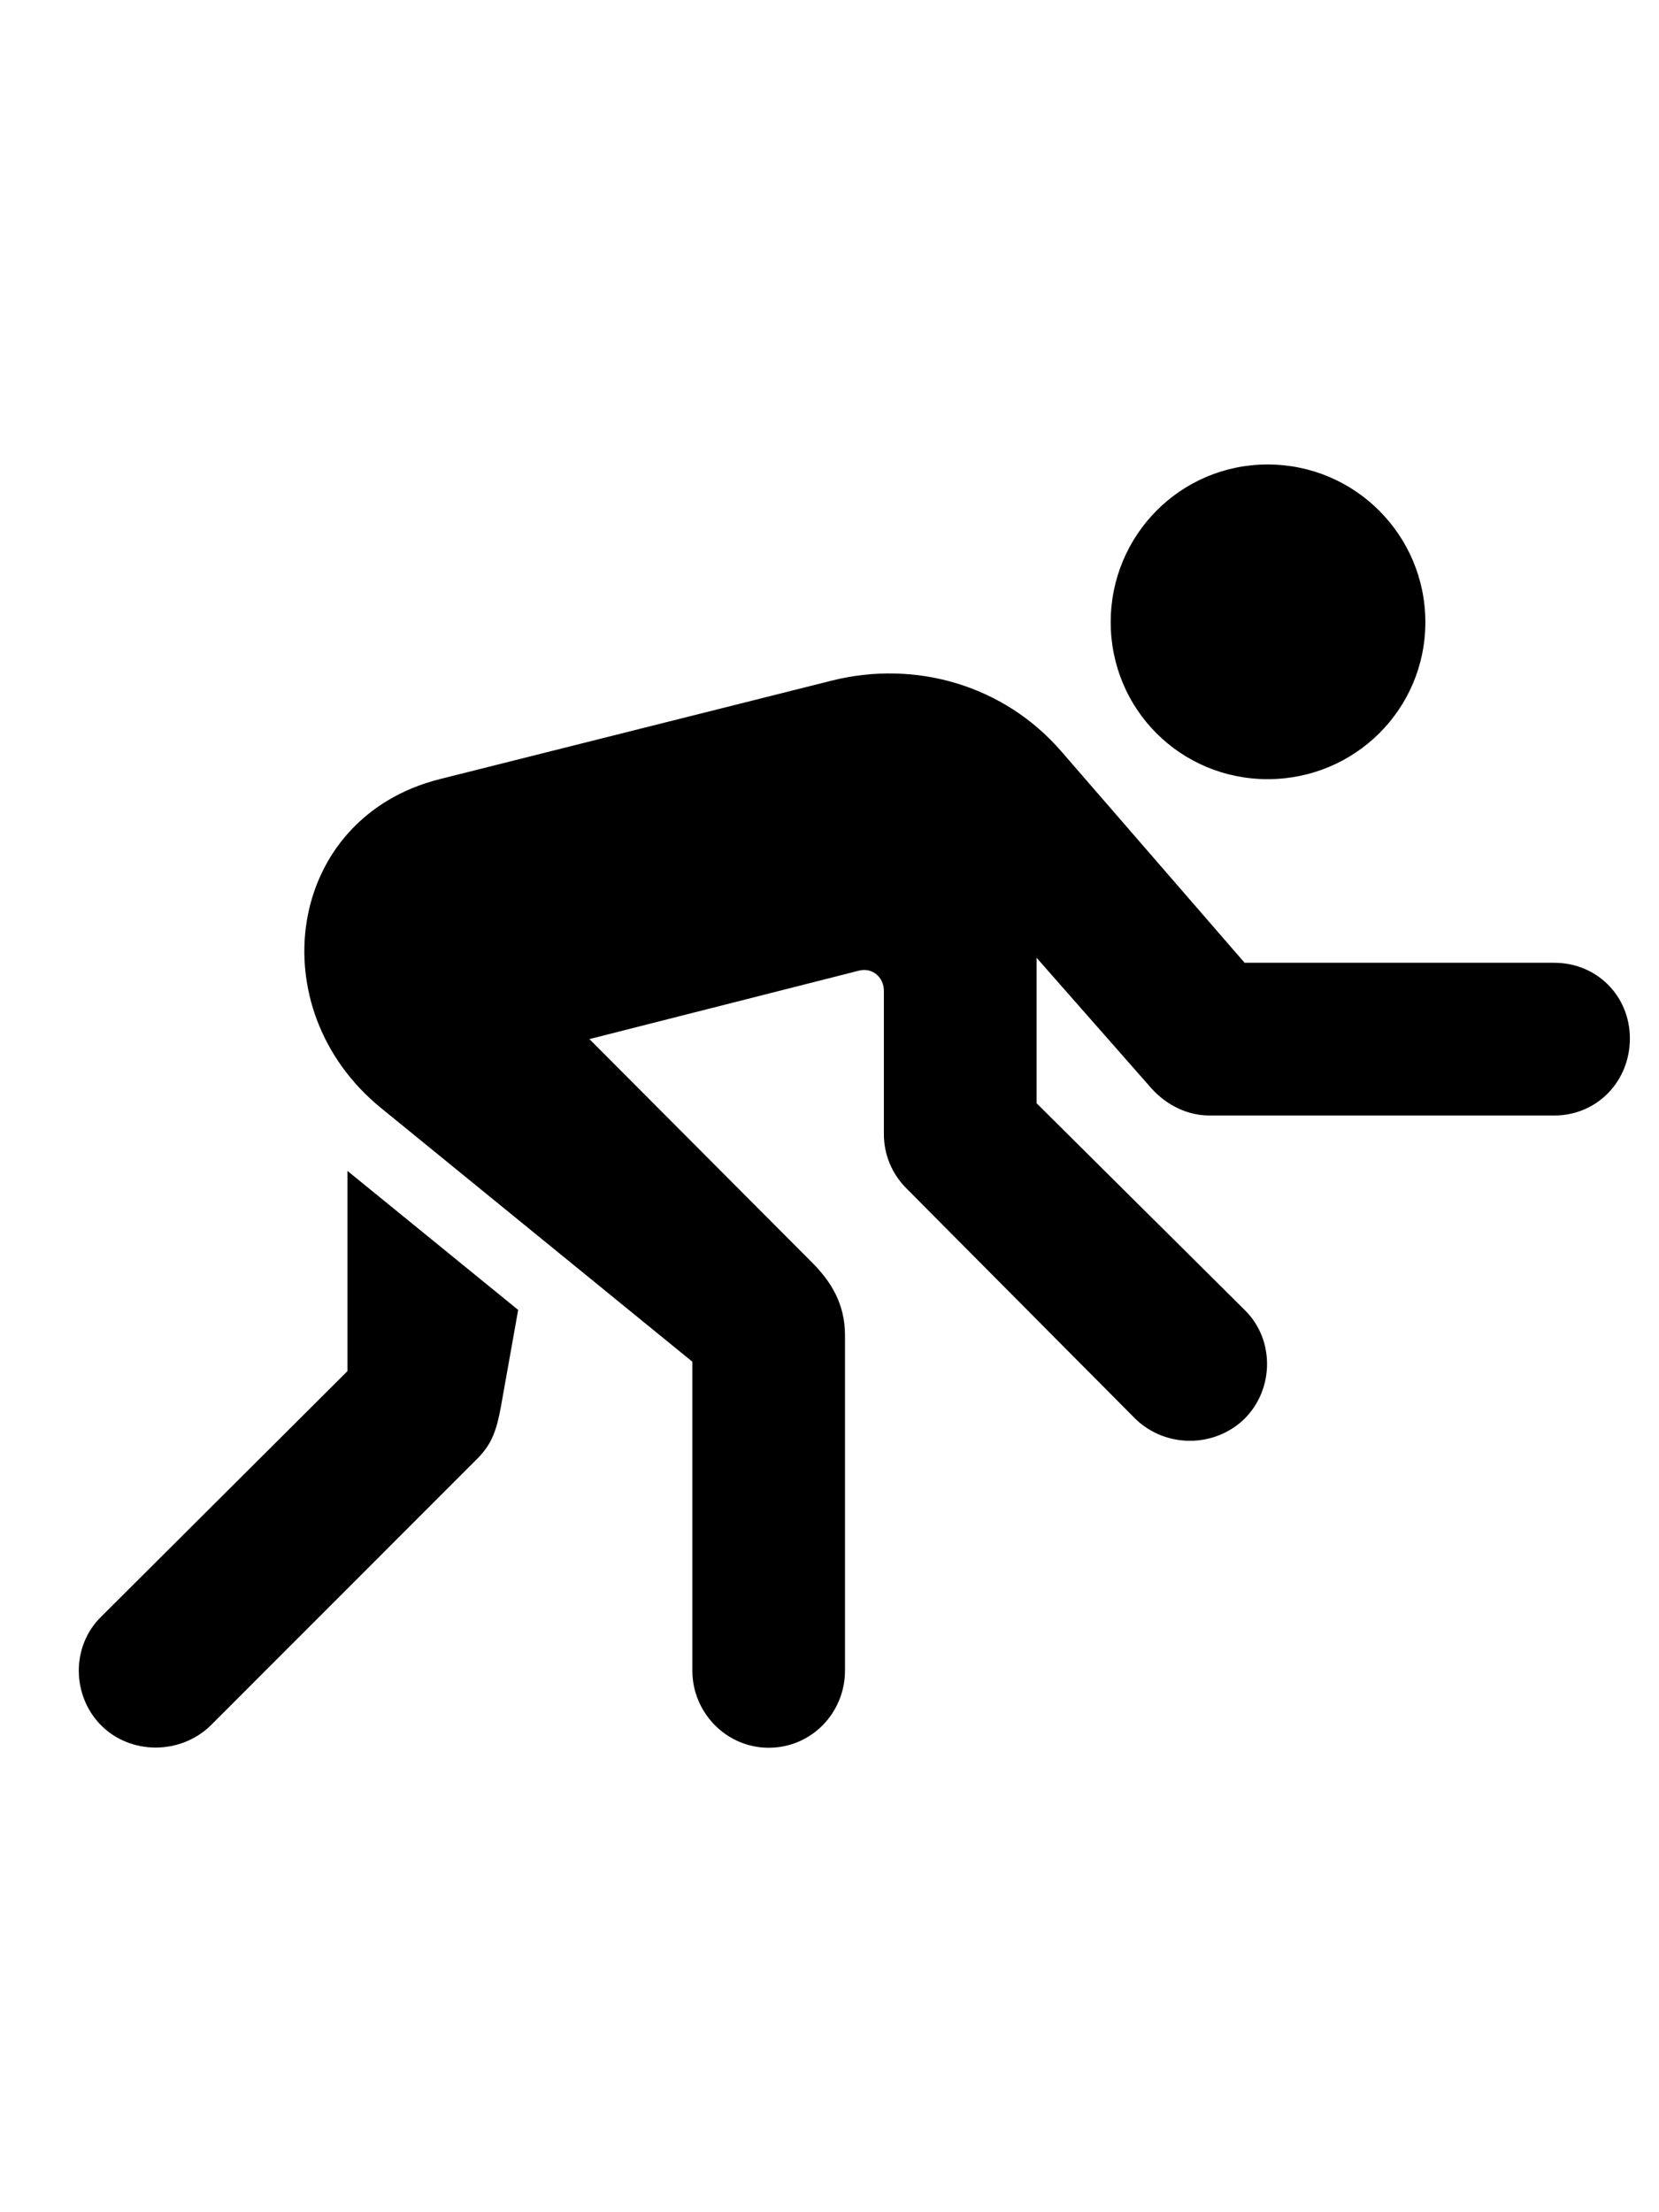 <svg
	color="rgb(0, 0, 0)"
	viewBox="0 0 18 24"
	fill="none"
	xmlns="http://www.w3.org/2000/svg"
>
	<path
		d="M13.754 8.453C14.7 8.453 15.465 7.695 15.465 6.75C15.465 5.805 14.7 5.039 13.754 5.039C12.809 5.039 12.051 5.805 12.051 6.75C12.051 7.695 12.809 8.453 13.754 8.453ZM8.34 18.961C8.809 18.961 9.168 18.578 9.168 18.125V14.484C9.168 14.141 9.012 13.898 8.809 13.695L6.395 11.273L9.317 10.531C9.465 10.492 9.59 10.602 9.59 10.75V12.305C9.59 12.523 9.676 12.734 9.833 12.891L12.317 15.391C12.645 15.711 13.176 15.711 13.504 15.391C13.825 15.07 13.832 14.531 13.504 14.211L11.247 11.969V10.391L12.497 11.812C12.661 11.992 12.887 12.102 13.122 12.102H16.864C17.325 12.102 17.684 11.734 17.684 11.266C17.684 10.805 17.325 10.445 16.864 10.445H13.504L11.512 8.148C10.895 7.438 9.942 7.156 9.028 7.383L4.77 8.453C3.098 8.875 2.809 10.945 4.137 12.023L7.512 14.773V18.125C7.512 18.578 7.879 18.961 8.34 18.961ZM1.098 18.719C1.418 19.039 1.958 19.039 2.286 18.719L5.192 15.812C5.34 15.656 5.387 15.516 5.434 15.266L5.622 14.211L3.77 12.703V14.875L1.098 17.539C0.77 17.859 0.778 18.398 1.098 18.719Z"
		fill="currentColor"
	/>
</svg>
